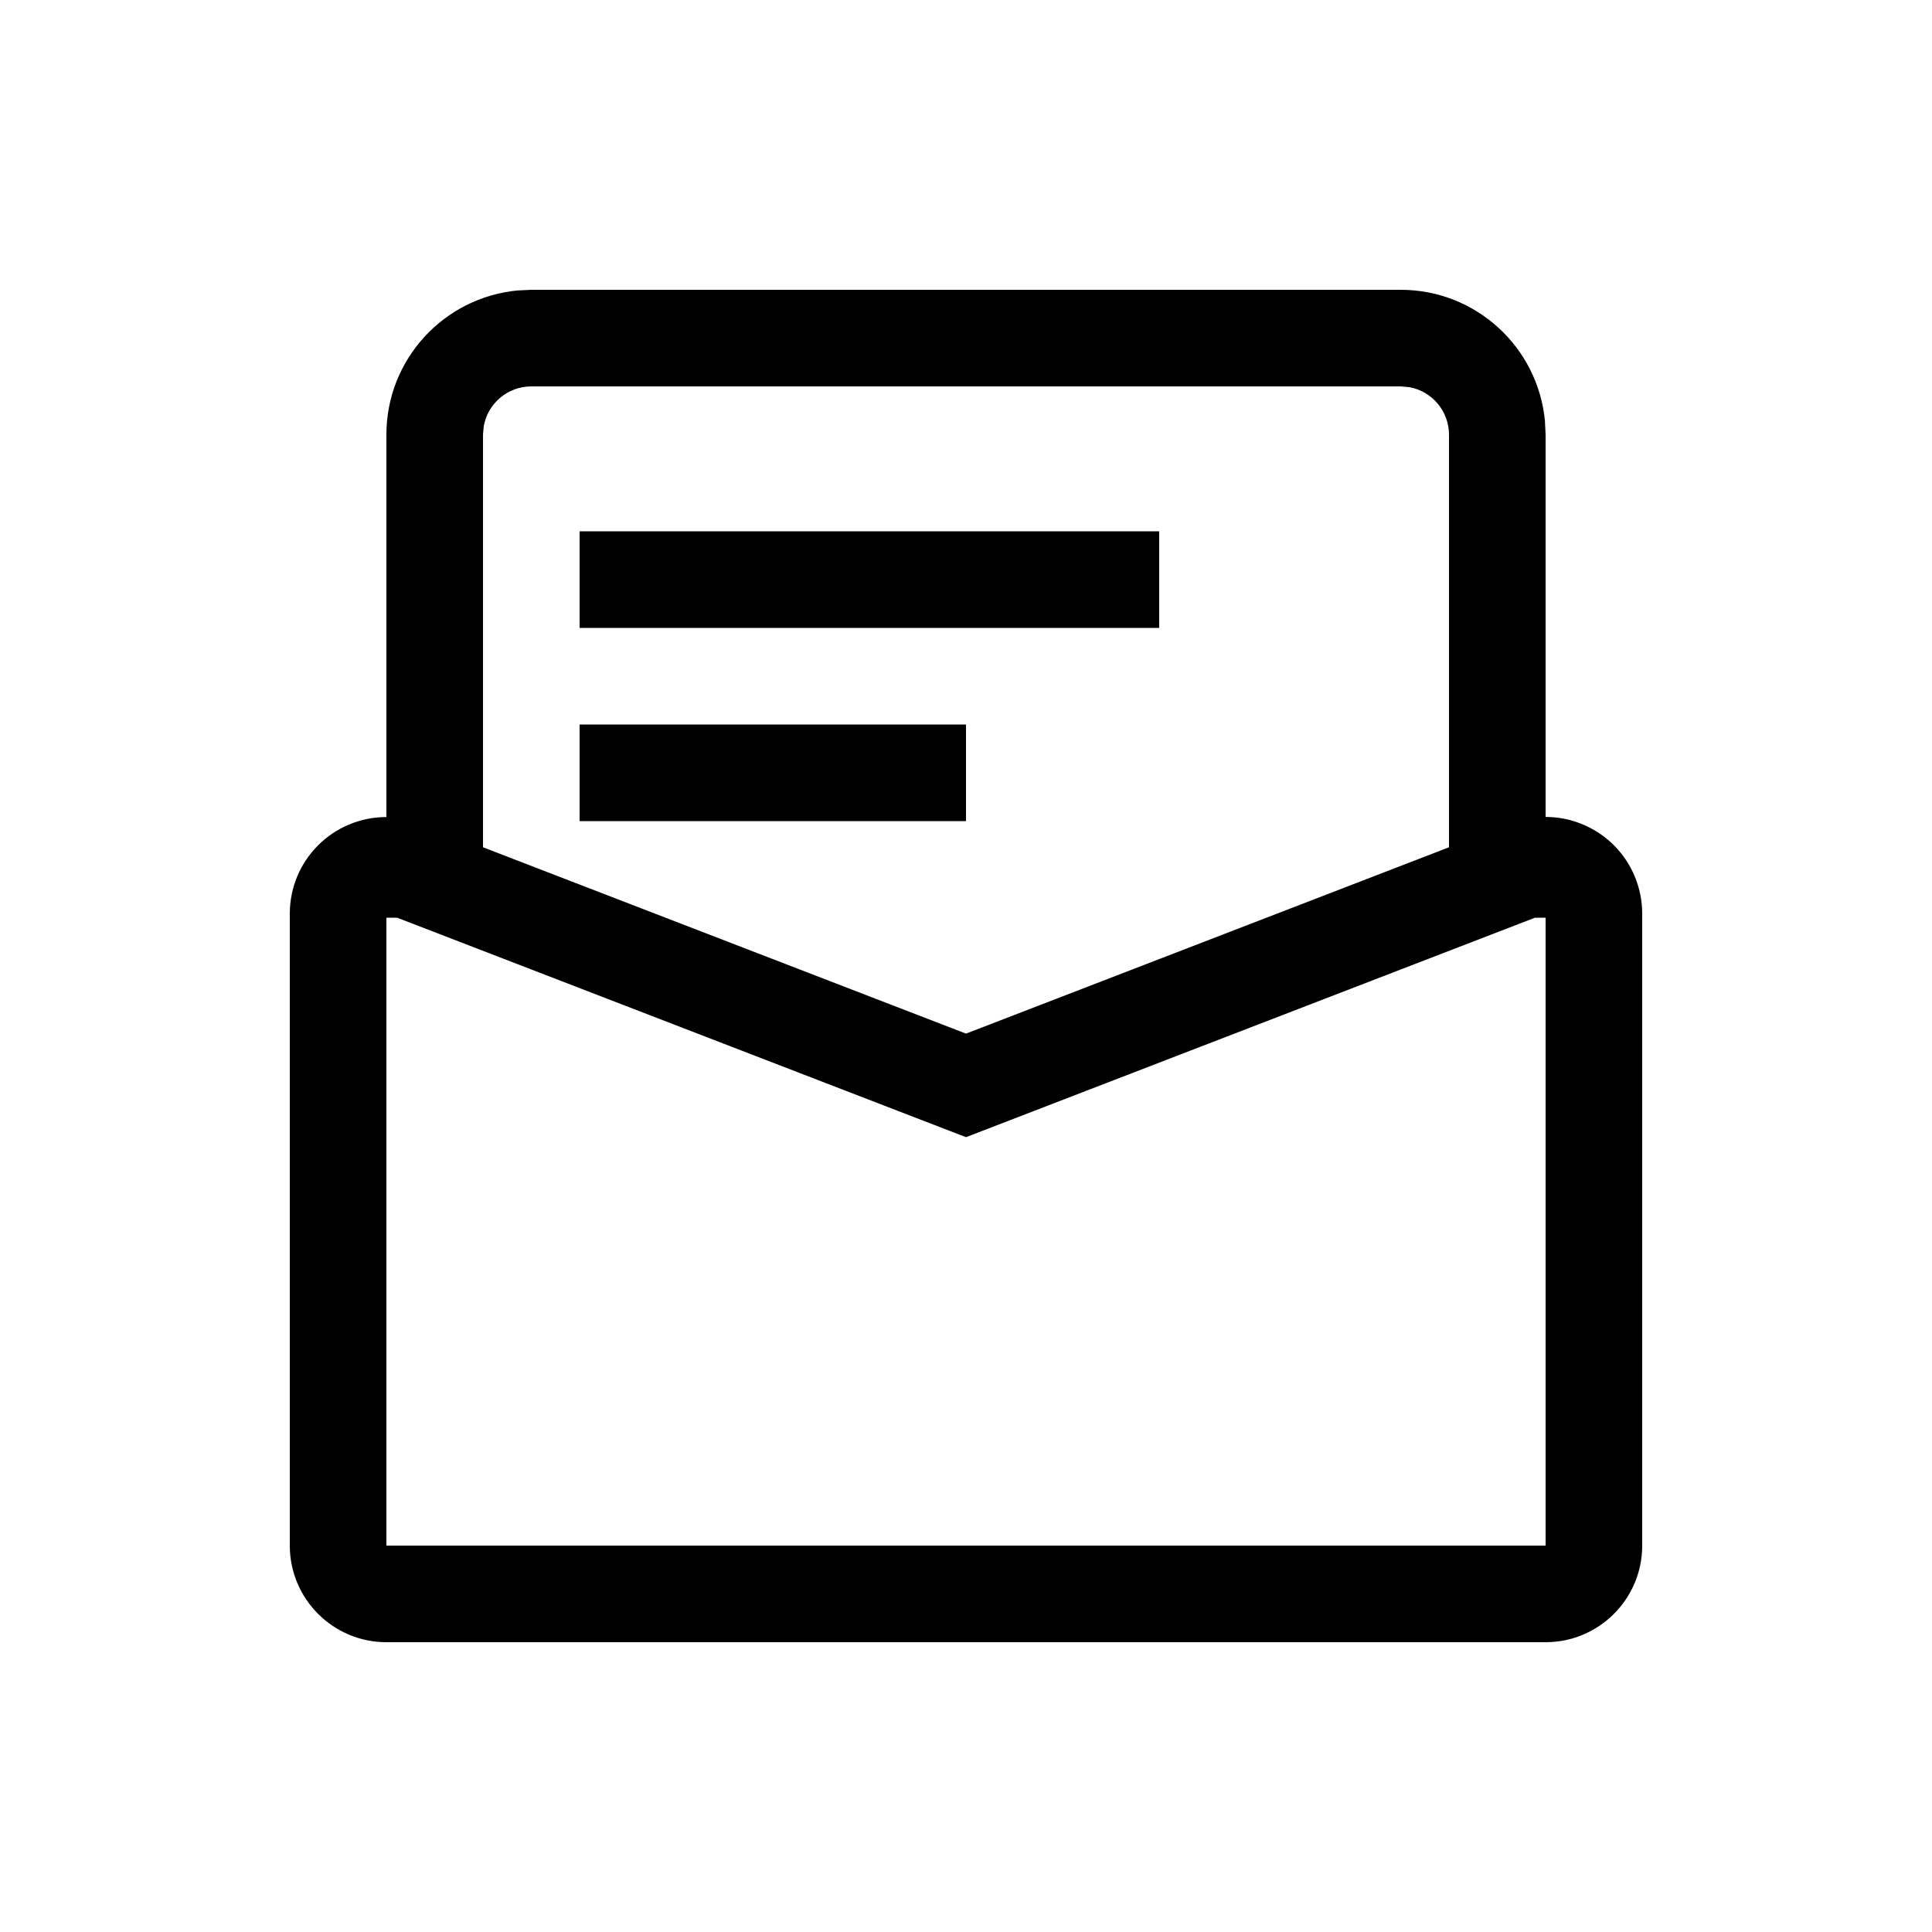 <svg width="20" height="20" viewBox="0 0 20 20" fill="none" xmlns="http://www.w3.org/2000/svg" xmlns:xlink="http://www.w3.org/1999/xlink">
	<path id="形状结合" d="M15.993 4.356C15.92 3.595 15.28 3 14.5 3L5.5 3L5.356 3.007C4.595 3.08 4 3.72 4 4.5L4 8.458C3.448 8.458 3 8.905 3 9.458L3 16C3 16.552 3.448 17 4 17L16 17C16.552 17 17 16.552 17 16L17 9.458C17 9.334 16.977 9.212 16.933 9.098C16.78 8.701 16.401 8.457 16 8.457L16 4.5L15.993 4.356ZM15 8.771L15 4.5C15 4.255 14.823 4.05 14.59 4.008L14.5 4L5.5 4C5.255 4 5.05 4.177 5.008 4.41L5 4.5L5 8.771L10 10.7L15 8.771ZM12 5.5L12 6.5L6 6.5L6 5.5L12 5.5ZM10 8.5L10 7.5L6 7.5L6 8.5L10 8.5ZM4.111 9.5L10 11.772L15.89 9.5L16 9.5L16 16L4 16L4 9.5L4.111 9.5Z" clip-rule="evenodd" fill-rule="evenodd" fill="#000000" fill-opacity="1"/>
</svg>
